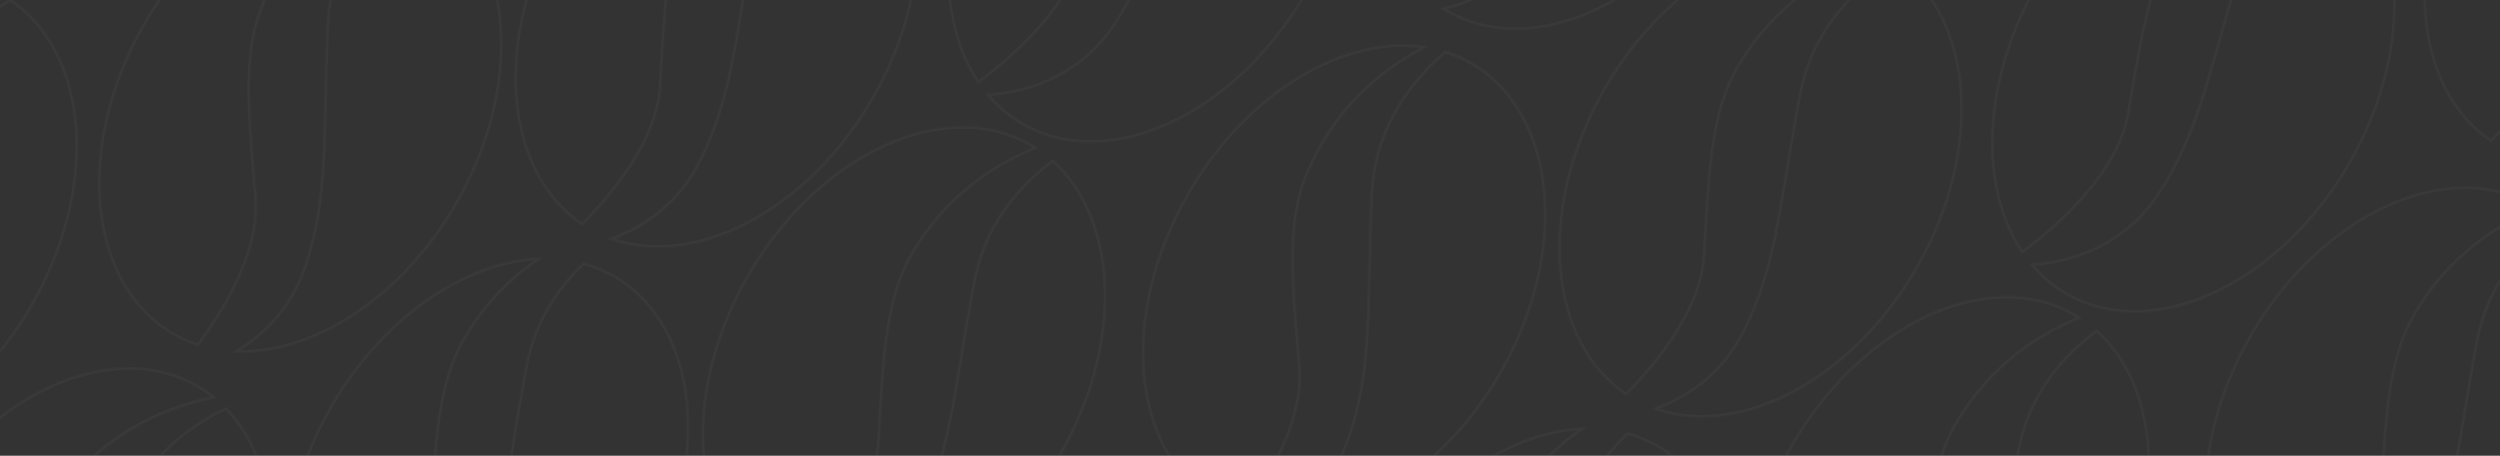 <svg width="1920" height="350" viewBox="0 0 1920 350" fill="none" xmlns="http://www.w3.org/2000/svg">
<rect x="0" y="0" width="1920" height="350" fill="#333333" stroke="none"/>
<g opacity="0.15">
<g opacity="0.2">
<mask id="path-1-inside-1" fill="white">
<path fill-rule="evenodd" clip-rule="evenodd" d="M644.618 -165.419C612.718 -155.583 565.189 -132.461 533.698 -78.719C514.08 -45.24 511.687 -1.912 508.252 60.305C508.151 62.131 508.049 63.972 507.946 65.831C505.578 108.53 469.888 150.688 447.207 173.363C385.268 132.507 377.131 28.426 429.895 -62.964C483.031 -154.999 578.197 -199.98 644.618 -165.419ZM653.715 -160.06C628.081 -144.405 590.291 -112.839 579.978 -58.933C575.727 -36.718 572.502 -17.127 569.579 0.63C561.478 49.832 555.696 84.956 536.846 122.831C519.068 158.552 490.161 175.407 466.698 183.359C532.322 208.399 620.494 163.437 670.879 76.168C723.6 -15.148 715.518 -119.135 653.715 -160.06Z"/>
</mask>
<path d="M533.698 -78.719L531.972 -79.73L533.698 -78.719ZM644.618 -165.419L645.208 -163.508L649.865 -164.944L645.541 -167.193L644.618 -165.419ZM508.252 60.305L510.249 60.416L510.249 60.416L508.252 60.305ZM507.946 65.831L509.943 65.941L507.946 65.831ZM447.207 173.363L446.105 175.033L447.467 175.931L448.621 174.778L447.207 173.363ZM653.715 -160.06L654.82 -161.728L653.759 -162.43L652.673 -161.767L653.715 -160.06ZM579.978 -58.933L578.013 -59.309L579.978 -58.933ZM569.579 0.63L571.552 0.955L569.579 0.63ZM536.846 122.831L535.056 121.94L536.846 122.831ZM466.698 183.359L466.056 181.464L460.796 183.247L465.985 185.227L466.698 183.359ZM535.423 -77.708C566.577 -130.874 613.596 -153.761 645.208 -163.508L644.029 -167.33C611.839 -157.405 563.801 -134.048 531.972 -79.73L535.423 -77.708ZM510.249 60.416C513.694 -1.982 516.104 -44.739 535.423 -77.708L531.972 -79.73C512.055 -45.741 509.68 -1.842 506.255 60.195L510.249 60.416ZM509.943 65.941C510.046 64.083 510.148 62.241 510.249 60.416L506.255 60.195C506.154 62.021 506.052 63.862 505.949 65.72L509.943 65.941ZM448.621 174.778C460.019 163.382 474.717 147.062 486.875 128.189C499.019 109.339 508.732 87.782 509.943 65.941L505.949 65.72C504.792 86.579 495.476 107.451 483.513 126.023C471.563 144.572 457.076 160.668 445.792 171.949L448.621 174.778ZM448.308 171.694C417.993 151.697 400.68 116.119 397.532 74.001C394.384 31.892 405.423 -16.578 431.627 -61.964L428.163 -63.964C401.602 -17.959 390.329 31.305 393.543 74.299C396.756 117.283 414.482 154.173 446.105 175.033L448.308 171.694ZM431.627 -61.964C458.015 -107.67 494.803 -141.622 533.134 -159.859C571.474 -178.1 611.189 -180.559 643.695 -163.645L645.541 -167.193C611.627 -184.84 570.549 -182.09 531.416 -163.471C492.275 -144.849 454.911 -110.293 428.163 -63.964L431.627 -61.964ZM652.673 -161.767C626.814 -145.974 588.478 -114.007 578.013 -59.309L581.942 -58.557C592.104 -111.671 629.349 -142.835 654.758 -158.353L652.673 -161.767ZM578.013 -59.309C573.757 -37.065 570.528 -17.451 567.605 0.305L571.552 0.955C574.476 -16.803 577.697 -36.37 581.942 -58.557L578.013 -59.309ZM567.605 0.305C559.498 49.549 553.75 84.376 535.056 121.94L538.637 123.722C557.641 85.536 563.459 50.115 571.552 0.955L567.605 0.305ZM535.056 121.94C517.579 157.056 489.178 173.628 466.056 181.464L467.34 185.253C491.144 177.185 520.558 160.048 538.637 123.722L535.056 121.94ZM669.147 75.168C644.126 118.505 609.754 151.279 573.58 170.105C537.393 188.938 499.55 193.753 467.411 181.49L465.985 185.227C499.47 198.004 538.525 192.858 575.426 173.653C612.34 154.442 647.247 121.1 672.611 77.168L669.147 75.168ZM652.611 -158.393C682.86 -138.363 700.126 -102.789 703.249 -60.695C706.372 -18.61 695.329 29.82 669.147 75.168L672.611 77.168C699.15 31.201 710.427 -18.021 707.238 -60.991C704.05 -103.95 686.374 -140.833 654.82 -161.728L652.611 -158.393Z" fill="white" mask="url(#path-1-inside-1)"/>
</g>
<g opacity="0.2">
<mask id="path-3-inside-2" fill="white">
<path fill-rule="evenodd" clip-rule="evenodd" d="M2110.69 -229.454C2078.79 -219.618 2031.27 -196.496 1999.77 -142.754C1980.16 -109.276 1977.76 -65.947 1974.33 -3.73C1974.23 -1.904 1974.13 -0.063 1974.02 1.795C1971.65 44.495 1935.96 86.653 1913.28 109.328C1851.34 68.472 1843.21 -35.609 1895.97 -126.999C1949.11 -219.034 2044.27 -264.015 2110.69 -229.454ZM2119.79 -224.095C2094.16 -208.44 2056.37 -176.874 2046.05 -122.968C2041.8 -100.753 2038.58 -81.162 2035.65 -63.405C2027.55 -14.203 2021.77 20.921 2002.92 58.796C1985.14 94.517 1956.24 111.371 1932.77 119.323C1998.4 144.364 2086.57 99.402 2136.95 12.133C2189.68 -79.183 2181.59 -183.171 2119.79 -224.095Z"/>
</mask>
<path d="M1999.77 -142.754L1998.05 -143.765L1999.77 -142.754ZM2110.69 -229.454L2111.28 -227.543L2115.94 -228.979L2111.62 -231.228L2110.69 -229.454ZM1974.33 -3.73L1976.32 -3.619L1976.32 -3.619L1974.33 -3.73ZM1974.02 1.795L1976.02 1.906L1974.02 1.795ZM1913.28 109.328L1912.18 110.998L1913.54 111.896L1914.7 110.743L1913.28 109.328ZM2119.79 -224.095L2120.9 -225.763L2119.83 -226.465L2118.75 -225.802L2119.79 -224.095ZM2046.05 -122.968L2048.02 -122.592L2046.05 -122.968ZM2035.65 -63.405L2037.63 -63.081L2035.65 -63.405ZM2002.92 58.796L2001.13 57.905L2002.92 58.796ZM1932.77 119.323L1932.13 117.429L1926.87 119.212L1932.06 121.192L1932.77 119.323ZM2001.5 -141.743C2032.65 -194.909 2079.67 -217.796 2111.28 -227.543L2110.1 -231.365C2077.91 -221.44 2029.88 -198.083 1998.05 -143.765L2001.5 -141.743ZM1976.32 -3.619C1979.77 -66.017 1982.18 -108.775 2001.5 -141.743L1998.05 -143.765C1978.13 -109.777 1975.76 -65.877 1972.33 -3.84L1976.32 -3.619ZM1976.02 1.906C1976.12 0.048 1976.22 -1.794 1976.32 -3.619L1972.33 -3.84C1972.23 -2.015 1972.13 -0.173 1972.03 1.685L1976.02 1.906ZM1914.7 110.743C1926.09 99.347 1940.79 83.027 1952.95 64.154C1965.09 45.303 1974.81 23.746 1976.02 1.906L1972.03 1.685C1970.87 22.544 1961.55 43.416 1949.59 61.988C1937.64 80.537 1923.15 96.633 1911.87 107.914L1914.7 110.743ZM1914.38 107.659C1884.07 87.662 1866.76 52.084 1863.61 9.966C1860.46 -32.143 1871.5 -80.614 1897.7 -125.999L1894.24 -127.999C1867.68 -81.995 1856.4 -32.73 1859.62 10.264C1862.83 53.248 1880.56 90.138 1912.18 110.998L1914.38 107.659ZM1897.7 -125.999C1924.09 -171.705 1960.88 -205.657 1999.21 -223.894C2037.55 -242.135 2077.26 -244.594 2109.77 -227.68L2111.62 -231.228C2077.7 -248.875 2036.62 -246.125 1997.49 -227.506C1958.35 -208.884 1920.99 -174.328 1894.24 -127.999L1897.7 -125.999ZM2118.75 -225.802C2092.89 -210.009 2054.55 -178.042 2044.09 -123.344L2048.02 -122.592C2058.18 -175.706 2095.42 -206.871 2120.83 -222.389L2118.75 -225.802ZM2044.09 -123.344C2039.83 -101.1 2036.6 -81.486 2033.68 -63.73L2037.63 -63.081C2040.55 -80.839 2043.77 -100.406 2048.02 -122.592L2044.09 -123.344ZM2033.68 -63.73C2025.57 -14.486 2019.83 20.341 2001.13 57.905L2004.71 59.687C2023.72 21.501 2029.53 -13.92 2037.63 -63.081L2033.68 -63.73ZM2001.13 57.905C1983.65 93.021 1955.25 109.593 1932.13 117.429L1933.42 121.218C1957.22 113.15 1986.63 96.013 2004.71 59.687L2001.13 57.905ZM2135.22 11.133C2110.2 54.47 2075.83 87.243 2039.66 106.07C2003.47 124.903 1965.63 129.718 1933.49 117.455L1932.06 121.192C1965.55 133.969 2004.6 128.823 2041.5 109.618C2078.42 90.407 2113.32 57.065 2138.69 13.133L2135.22 11.133ZM2118.69 -222.428C2148.94 -202.398 2166.2 -166.825 2169.32 -124.73C2172.45 -82.645 2161.4 -34.216 2135.22 11.133L2138.69 13.133C2165.23 -32.834 2176.5 -82.057 2173.31 -125.026C2170.13 -167.985 2152.45 -204.868 2120.9 -225.763L2118.69 -222.428Z" fill="white" mask="url(#path-3-inside-2)"/>
</g>
<g opacity="0.2">
<mask id="path-5-inside-3" fill="white">
<path fill-rule="evenodd" clip-rule="evenodd" d="M-1.272 -6.518C-33.172 3.318 -80.701 26.44 -112.193 80.182C-131.81 113.66 -134.203 156.989 -137.638 219.206C-137.739 221.032 -137.841 222.873 -137.944 224.731C-140.312 267.431 -176.002 309.589 -198.684 332.264C-260.622 291.408 -268.759 187.327 -215.996 95.937C-162.859 3.902 -67.693 -41.079 -1.272 -6.518ZM7.825 -1.159C-17.809 14.496 -55.599 46.062 -65.913 99.968C-70.163 122.183 -73.388 141.774 -76.312 159.531C-84.412 208.733 -90.195 243.857 -109.044 281.732C-126.822 317.453 -155.729 334.307 -179.192 342.259C-113.568 367.3 -25.396 322.338 24.989 235.069C77.71 143.753 69.628 39.765 7.825 -1.159Z"/>
</mask>
<path d="M-112.193 80.182L-113.918 79.171L-112.193 80.182ZM-1.272 -6.518L-0.683 -4.607L3.974 -6.043L-0.349 -8.292L-1.272 -6.518ZM-137.638 219.206L-135.642 219.317L-135.642 219.317L-137.638 219.206ZM-137.944 224.731L-135.947 224.842L-137.944 224.731ZM-198.684 332.264L-199.785 333.934L-198.423 334.832L-197.27 333.679L-198.684 332.264ZM7.825 -1.159L8.93 -2.827L7.869 -3.529L6.783 -2.866L7.825 -1.159ZM-65.913 99.968L-67.877 99.592L-65.913 99.968ZM-76.312 159.531L-78.285 159.206L-76.312 159.531ZM-109.044 281.732L-110.835 280.841L-109.044 281.732ZM-179.192 342.259L-179.834 340.365L-185.094 342.148L-179.905 344.128L-179.192 342.259ZM-110.467 81.193C-79.313 28.027 -32.294 5.14 -0.683 -4.607L-1.861 -8.429C-34.051 1.496 -82.089 24.852 -113.918 79.171L-110.467 81.193ZM-135.642 219.317C-132.196 156.919 -129.786 114.161 -110.467 81.193L-113.918 79.171C-133.835 113.159 -136.21 157.059 -139.635 219.096L-135.642 219.317ZM-135.947 224.842C-135.844 222.984 -135.742 221.142 -135.642 219.317L-139.635 219.096C-139.736 220.921 -139.838 222.763 -139.941 224.621L-135.947 224.842ZM-197.27 333.679C-185.871 322.283 -171.173 305.963 -159.015 287.09C-146.872 268.239 -137.158 246.682 -135.947 224.842L-139.941 224.621C-141.098 245.48 -150.414 266.352 -162.378 284.924C-174.327 303.473 -188.814 319.569 -200.098 330.85L-197.27 333.679ZM-197.582 330.595C-227.897 310.598 -245.21 275.02 -248.358 232.902C-251.507 190.793 -240.467 142.322 -214.263 96.937L-217.728 94.937C-244.288 140.942 -255.562 190.206 -252.347 233.2C-249.134 276.184 -231.408 313.074 -199.785 333.934L-197.582 330.595ZM-214.263 96.937C-187.875 51.231 -151.087 17.279 -112.756 -0.958C-74.417 -19.199 -34.702 -21.658 -2.195 -4.744L-0.349 -8.292C-34.263 -25.939 -75.341 -23.189 -114.474 -4.57C-153.616 14.052 -190.979 48.608 -217.728 94.937L-214.263 96.937ZM6.783 -2.866C-19.076 12.927 -57.412 44.894 -67.877 99.592L-63.948 100.344C-53.786 47.23 -16.541 16.066 8.868 0.547L6.783 -2.866ZM-67.877 99.592C-72.133 121.836 -75.362 141.45 -78.285 159.206L-74.338 159.856C-71.415 142.098 -68.193 122.531 -63.948 100.344L-67.877 99.592ZM-78.285 159.206C-86.392 208.45 -92.14 243.277 -110.835 280.841L-107.254 282.623C-88.249 244.437 -82.432 209.016 -74.338 159.856L-78.285 159.206ZM-110.835 280.841C-128.311 315.957 -156.712 332.529 -179.834 340.365L-178.55 344.154C-154.746 336.086 -125.332 318.949 -107.254 282.623L-110.835 280.841ZM23.256 234.069C-1.764 277.406 -36.136 310.179 -72.31 329.006C-108.497 347.839 -146.341 352.654 -178.479 340.391L-179.905 344.128C-146.42 356.905 -107.365 351.759 -70.464 332.554C-33.55 313.343 1.357 280.001 26.721 236.069L23.256 234.069ZM6.721 0.508C36.97 20.538 54.235 56.111 57.359 98.206C60.482 140.291 49.439 188.72 23.256 234.069L26.721 236.069C53.26 190.102 64.537 140.879 61.348 97.91C58.16 54.951 40.483 18.068 8.93 -2.827L6.721 0.508Z" fill="white" mask="url(#path-5-inside-3)"/>
</g>
<g opacity="0.2">
<mask id="path-7-inside-4" fill="white">
<path fill-rule="evenodd" clip-rule="evenodd" d="M417.026 197.704C395.794 211.586 374.288 231.603 357.397 260.429C337.779 293.907 335.387 337.236 331.951 399.453C331.85 401.278 331.749 403.12 331.646 404.978C328.157 467.881 252.354 529.607 252.354 529.607C252.354 529.607 326.663 530.059 360.546 461.979C379.395 424.104 385.178 388.979 393.278 339.777C396.201 322.02 399.427 302.43 403.677 280.215C410.412 245.011 428.866 219.335 448 201.396C456.4 203.663 464.499 206.987 472.18 211.422C538.726 249.842 548.754 357.056 494.578 450.891C440.403 544.725 342.539 589.648 275.993 551.227C209.447 512.807 199.419 405.593 253.594 311.758C294.099 241.602 359.026 198.787 417.026 197.704Z"/>
</mask>
<path d="M357.397 260.429L359.123 261.44L357.397 260.429ZM417.026 197.704L418.12 199.378L423.938 195.575L416.989 195.704L417.026 197.704ZM331.951 399.453L329.954 399.343L331.951 399.453ZM331.646 404.978L333.643 405.089L331.646 404.978ZM252.354 529.607L251.091 528.057L246.773 531.574L252.342 531.607L252.354 529.607ZM360.546 461.979L358.755 461.087L360.546 461.979ZM393.278 339.777L395.251 340.102L393.278 339.777ZM403.677 280.215L401.713 279.839L403.677 280.215ZM448 201.396L448.521 199.465L447.445 199.174L446.632 199.937L448 201.396ZM359.123 261.44C375.838 232.914 397.112 213.114 418.12 199.378L415.932 196.03C394.475 210.059 372.739 230.291 355.671 259.418L359.123 261.44ZM333.948 399.563C337.394 337.166 339.804 294.408 359.123 261.44L355.671 259.418C335.755 293.406 333.38 337.306 329.954 399.343L333.948 399.563ZM333.643 405.089C333.746 403.23 333.847 401.389 333.948 399.563L329.954 399.343C329.853 401.168 329.752 403.01 329.649 404.867L333.643 405.089ZM252.354 529.607C253.617 531.158 253.618 531.158 253.619 531.157C253.62 531.156 253.621 531.155 253.622 531.154C253.625 531.152 253.629 531.149 253.634 531.145C253.644 531.136 253.659 531.124 253.678 531.109C253.716 531.077 253.773 531.031 253.847 530.97C253.994 530.848 254.211 530.667 254.493 530.43C255.058 529.955 255.883 529.254 256.932 528.341C259.029 526.514 262.024 523.839 265.627 520.433C272.83 513.624 282.472 503.884 292.229 492.161C311.674 468.796 331.861 437.215 333.643 405.089L329.649 404.867C327.942 435.645 308.483 466.378 289.154 489.602C279.524 501.173 269.998 510.796 262.879 517.527C259.321 520.891 256.366 523.529 254.305 525.324C253.274 526.221 252.467 526.908 251.92 527.368C251.646 527.598 251.437 527.772 251.297 527.887C251.227 527.945 251.175 527.988 251.141 528.016C251.123 528.031 251.111 528.041 251.102 528.048C251.098 528.051 251.095 528.053 251.094 528.055C251.093 528.056 251.092 528.056 251.092 528.056C251.091 528.057 251.091 528.057 252.354 529.607ZM358.755 461.087C342.099 494.554 315.525 511.175 293.053 519.446C281.811 523.584 271.61 525.626 264.224 526.633C260.533 527.136 257.55 527.379 255.499 527.497C254.473 527.556 253.68 527.584 253.149 527.597C252.883 527.603 252.683 527.606 252.551 527.607C252.485 527.607 252.437 527.607 252.406 527.608C252.391 527.608 252.379 527.608 252.373 527.608C252.37 527.608 252.367 527.608 252.366 527.608C252.366 527.608 252.366 527.608 252.366 527.607C252.366 527.608 252.367 527.608 252.354 529.607C252.342 531.607 252.343 531.607 252.345 531.607C252.346 531.607 252.347 531.607 252.349 531.607C252.353 531.607 252.357 531.607 252.363 531.608C252.374 531.608 252.39 531.608 252.411 531.608C252.451 531.607 252.51 531.607 252.586 531.607C252.737 531.605 252.959 531.602 253.245 531.595C253.819 531.582 254.656 531.552 255.728 531.491C257.873 531.367 260.96 531.114 264.765 530.596C272.371 529.56 282.864 527.459 294.435 523.2C317.588 514.678 345.109 497.484 362.336 462.87L358.755 461.087ZM391.305 339.452C383.197 388.697 377.45 423.524 358.755 461.087L362.336 462.87C381.34 424.684 387.158 389.262 395.251 340.102L391.305 339.452ZM401.713 279.839C397.457 302.083 394.228 321.697 391.305 339.452L395.251 340.102C398.175 322.344 401.397 302.777 405.641 280.59L401.713 279.839ZM446.632 199.937C427.271 218.088 408.546 244.122 401.713 279.839L405.641 280.59C412.279 245.899 430.461 220.581 449.368 202.855L446.632 199.937ZM447.479 203.327C455.715 205.549 463.652 208.808 471.18 213.154L473.18 209.69C465.345 205.166 457.085 201.776 448.521 199.465L447.479 203.327ZM471.18 213.154C503.743 231.954 522.647 267.68 526.658 310.562C530.669 353.438 519.751 403.29 492.846 449.891L496.31 451.891C523.581 404.657 534.737 353.984 530.641 310.189C526.545 266.401 507.163 229.31 473.18 209.69L471.18 213.154ZM492.846 449.891C465.941 496.491 428.227 530.872 389.09 548.837C349.948 566.805 309.556 568.296 276.993 549.495L274.993 552.96C308.976 572.58 350.789 570.82 390.759 552.472C430.734 534.123 469.04 499.125 496.31 451.891L492.846 449.891ZM276.993 549.495C244.43 530.695 225.525 494.969 221.514 452.087C217.504 409.211 228.421 359.359 255.326 312.758L251.862 310.758C224.592 357.992 213.435 408.665 217.532 452.46C221.627 496.248 241.01 533.339 274.993 552.96L276.993 549.495ZM255.326 312.758C295.593 243.015 359.962 200.77 417.063 199.704L416.989 195.704C358.089 196.804 292.606 240.189 251.862 310.758L255.326 312.758Z" fill="white" mask="url(#path-7-inside-4)"/>
</g>
<g opacity="0.2">
<mask id="path-9-inside-5" fill="white">
<path fill-rule="evenodd" clip-rule="evenodd" d="M797.356 113.711C766.789 125.738 728.188 149.302 701.288 195.208C681.671 228.686 679.278 272.015 675.843 334.232C675.742 336.057 675.64 337.899 675.537 339.757C672.842 388.358 626.978 436.256 606.261 455.525C602.826 454.028 599.458 452.332 596.167 450.432C529.621 412.011 519.593 304.797 573.769 210.963C627.944 117.128 725.808 72.205 792.354 110.626C794.059 111.61 795.726 112.639 797.356 113.711ZM808.632 122.336C784.597 139.865 756.28 169.459 747.568 214.994C743.318 237.209 740.093 256.799 737.169 274.556C729.069 323.758 723.286 358.883 704.437 396.758C683.356 439.115 646.627 454.944 621.882 460.859C686.023 477.118 767.211 432.44 814.753 350.095C864.152 264.533 860.169 167.847 808.632 122.336Z"/>
</mask>
<path d="M701.288 195.208L699.563 194.197L701.288 195.208ZM797.356 113.711L798.088 115.573L801.676 114.161L798.455 112.041L797.356 113.711ZM675.843 334.232L673.846 334.122L675.843 334.232ZM675.537 339.757L677.534 339.868L675.537 339.757ZM606.261 455.525L605.463 457.358L606.664 457.882L607.624 456.989L606.261 455.525ZM808.632 122.336L809.956 120.836L808.752 119.773L807.454 120.72L808.632 122.336ZM747.568 214.994L749.533 215.369L747.568 214.994ZM737.169 274.556L739.143 274.881L737.169 274.556ZM704.437 396.758L702.646 395.866L704.437 396.758ZM621.882 460.859L621.417 458.914L621.39 462.798L621.882 460.859ZM703.014 196.219C729.627 150.803 767.811 127.485 798.088 115.573L796.623 111.85C765.766 123.991 726.75 147.801 699.563 194.197L703.014 196.219ZM677.839 334.342C681.285 271.945 683.695 229.187 703.014 196.219L699.563 194.197C679.646 228.185 677.271 272.085 673.846 334.122L677.839 334.342ZM677.534 339.868C677.637 338.01 677.739 336.168 677.839 334.342L673.846 334.122C673.745 335.947 673.643 337.789 673.54 339.646L677.534 339.868ZM607.624 456.989C618.037 447.304 634.791 430.406 649.293 409.791C663.771 389.211 676.156 364.716 677.534 339.868L673.54 339.646C672.223 363.399 660.328 387.153 646.022 407.489C631.739 427.791 615.203 444.476 604.899 454.06L607.624 456.989ZM607.06 453.691C603.694 452.224 600.393 450.562 597.167 448.7L595.167 452.164C598.524 454.102 601.959 455.832 605.463 457.358L607.06 453.691ZM597.167 448.7C564.604 429.899 545.7 394.173 541.689 351.291C537.678 308.415 548.596 258.563 575.501 211.963L572.037 209.963C544.766 257.197 533.61 307.869 537.706 351.664C541.802 395.452 561.184 432.543 595.167 452.164L597.167 448.7ZM575.501 211.963C602.406 165.362 640.12 130.981 679.257 113.016C718.4 95.049 758.792 93.558 791.354 112.358L793.354 108.894C759.371 89.273 717.558 91.034 677.588 109.381C637.613 127.73 599.307 162.728 572.037 209.963L575.501 211.963ZM791.354 112.358C793.025 113.322 794.659 114.331 796.256 115.382L798.455 112.041C796.793 110.947 795.092 109.897 793.354 108.894L791.354 112.358ZM807.454 120.72C783.176 138.426 754.444 168.414 745.604 214.618L749.533 215.369C758.117 170.505 786.019 141.304 809.811 123.951L807.454 120.72ZM745.604 214.618C741.348 236.862 738.119 256.476 735.196 274.231L739.143 274.881C742.066 257.123 745.288 237.556 749.533 215.369L745.604 214.618ZM735.196 274.231C727.089 323.476 721.341 358.303 702.646 395.866L706.227 397.649C725.232 359.463 731.049 324.041 739.143 274.881L735.196 274.231ZM702.646 395.866C681.927 437.498 645.84 453.076 621.417 458.914L622.347 462.804C647.415 456.812 684.786 440.732 706.227 397.649L702.646 395.866ZM813.021 349.095C765.717 431.028 685.299 474.871 622.373 458.92L621.39 462.798C686.747 479.365 768.704 433.853 816.485 351.095L813.021 349.095ZM807.308 123.835C832.557 146.131 846.294 181.094 847.545 221.258C848.795 261.409 837.552 306.606 813.021 349.095L816.485 351.095C841.353 308.022 852.818 262.095 851.543 221.134C850.268 180.187 836.245 144.052 809.956 120.836L807.308 123.835Z" fill="white" mask="url(#path-9-inside-5)"/>
</g>
<g opacity="0.2">
<mask id="path-11-inside-6" fill="white">
<path fill-rule="evenodd" clip-rule="evenodd" d="M1951.26 160.042C1920.69 172.069 1882.09 195.633 1855.19 241.539C1835.57 275.017 1833.18 318.346 1829.74 380.563C1829.64 382.388 1829.54 384.23 1829.44 386.088C1826.74 434.689 1780.88 482.587 1760.16 501.856C1756.73 500.359 1753.36 498.663 1750.07 496.763C1683.52 458.342 1673.5 351.128 1727.67 257.294C1781.85 163.459 1879.71 118.536 1946.26 156.957C1947.96 157.941 1949.63 158.97 1951.26 160.042ZM1962.53 168.666C1938.5 186.196 1910.18 215.79 1901.47 261.325C1897.22 283.54 1894 303.13 1891.07 320.887C1882.97 370.089 1877.19 405.214 1858.34 443.088C1837.26 485.446 1800.53 501.275 1775.78 507.19C1839.93 523.449 1921.11 478.772 1968.66 396.426C2018.05 310.864 2014.07 214.178 1962.53 168.666Z"/>
</mask>
<path d="M1855.19 241.539L1853.47 240.528L1855.19 241.539ZM1951.26 160.042L1951.99 161.904L1955.58 160.492L1952.36 158.372L1951.26 160.042ZM1829.74 380.563L1827.75 380.453L1829.74 380.563ZM1829.44 386.088L1831.44 386.199L1829.44 386.088ZM1760.16 501.856L1759.36 503.689L1760.57 504.213L1761.53 503.32L1760.16 501.856ZM1962.53 168.666L1963.86 167.167L1962.65 166.104L1961.36 167.051L1962.53 168.666ZM1901.47 261.325L1903.44 261.7L1901.47 261.325ZM1891.07 320.887L1893.05 321.212L1891.07 320.887ZM1858.34 443.088L1856.55 442.197L1858.34 443.088ZM1775.78 507.19L1775.32 505.245L1775.29 509.129L1775.78 507.19ZM1856.92 242.55C1883.53 197.134 1921.71 173.815 1951.99 161.904L1950.53 158.181C1919.67 170.322 1880.65 194.132 1853.47 240.528L1856.92 242.55ZM1831.74 380.673C1835.19 318.276 1837.6 275.518 1856.92 242.55L1853.47 240.528C1833.55 274.516 1831.17 318.415 1827.75 380.453L1831.74 380.673ZM1831.44 386.199C1831.54 384.34 1831.64 382.499 1831.74 380.673L1827.75 380.453C1827.65 382.278 1827.55 384.12 1827.44 385.977L1831.44 386.199ZM1761.53 503.32C1771.94 493.635 1788.69 476.737 1803.2 456.122C1817.67 435.542 1830.06 411.047 1831.44 386.199L1827.44 385.977C1826.13 409.73 1814.23 433.484 1799.92 453.82C1785.64 474.122 1769.11 490.807 1758.8 500.391L1761.53 503.32ZM1760.96 500.022C1757.6 498.555 1754.3 496.893 1751.07 495.031L1749.07 498.495C1752.43 500.433 1755.86 502.163 1759.36 503.689L1760.96 500.022ZM1751.07 495.031C1718.51 476.23 1699.6 440.505 1695.59 397.622C1691.58 354.746 1702.5 304.894 1729.4 258.294L1725.94 256.294C1698.67 303.528 1687.51 354.201 1691.61 397.995C1695.7 441.783 1715.09 478.875 1749.07 498.495L1751.07 495.031ZM1729.4 258.294C1756.31 211.693 1794.02 177.312 1833.16 159.347C1872.3 141.38 1912.69 139.889 1945.26 158.689L1947.26 155.225C1913.27 135.605 1871.46 137.365 1831.49 155.712C1791.52 174.061 1753.21 209.06 1725.94 256.294L1729.4 258.294ZM1945.26 158.689C1946.93 159.653 1948.56 160.662 1950.16 161.713L1952.36 158.372C1950.7 157.278 1948.99 156.228 1947.26 155.225L1945.26 158.689ZM1961.36 167.051C1937.08 184.757 1908.35 214.745 1899.51 260.949L1903.44 261.7C1912.02 216.835 1939.92 187.635 1963.71 170.282L1961.36 167.051ZM1899.51 260.949C1895.25 283.193 1892.02 302.807 1889.1 320.563L1893.05 321.212C1895.97 303.454 1899.19 283.887 1903.44 261.7L1899.51 260.949ZM1889.1 320.563C1880.99 369.807 1875.24 404.634 1856.55 442.197L1860.13 443.98C1879.13 405.794 1884.95 370.372 1893.05 321.212L1889.1 320.563ZM1856.55 442.197C1835.83 483.829 1799.74 499.407 1775.32 505.245L1776.25 509.135C1801.32 503.143 1838.69 487.063 1860.13 443.98L1856.55 442.197ZM1966.92 395.426C1919.62 477.359 1839.2 521.202 1776.28 505.251L1775.29 509.129C1840.65 525.696 1922.61 480.184 1970.39 397.426L1966.92 395.426ZM1961.21 170.166C1986.46 192.462 2000.2 227.425 2001.45 267.589C2002.7 307.74 1991.45 352.937 1966.92 395.426L1970.39 397.426C1995.26 354.353 2006.72 308.426 2005.45 267.465C2004.17 226.518 1990.15 190.383 1963.86 167.167L1961.21 170.166Z" fill="white" mask="url(#path-11-inside-6)"/>
</g>
<g opacity="0.2">
<mask id="path-13-inside-7" fill="white">
<path fill-rule="evenodd" clip-rule="evenodd" d="M967.831 -250.271C938.311 -240.338 903.469 -221.094 875.58 -183.886C852.308 -152.836 845.038 -110.055 834.599 -48.624C834.293 -46.821 833.984 -45.003 833.672 -43.168C825.429 5.266 773.569 48.023 751.135 64.502C716.748 14.303 719.181 -68.889 762.316 -143.601C813.043 -231.462 902.073 -276.44 967.831 -250.271ZM985.399 -241.181C960.619 -226.012 932.238 -200.406 919.33 -159C912.598 -137.407 907.182 -118.306 902.272 -100.993C888.668 -53.02 878.956 -18.773 855.95 16.731C826.539 62.12 780.725 70.757 756.717 71.96C764.526 81.519 773.87 89.607 784.715 95.868C851.26 134.289 949.125 89.366 1003.3 -4.468C1056.23 -96.147 1047.87 -200.597 985.399 -241.181Z"/>
</mask>
<path d="M875.58 -183.886L873.98 -185.085L875.58 -183.886ZM967.831 -250.271L968.469 -248.375L973.635 -250.113L968.571 -252.129L967.831 -250.271ZM834.599 -48.624L832.627 -48.959L832.627 -48.959L834.599 -48.624ZM833.672 -43.168L831.7 -43.504L833.672 -43.168ZM751.135 64.502L749.485 65.632L750.654 67.337L752.319 66.114L751.135 64.502ZM985.399 -241.181L986.489 -242.858L985.431 -243.545L984.355 -242.887L985.399 -241.181ZM919.33 -159L921.239 -158.405L919.33 -159ZM902.272 -100.993L900.348 -101.539L902.272 -100.993ZM855.95 16.731L854.272 15.643L855.95 16.731ZM756.717 71.96L756.617 69.962L752.664 70.16L755.168 73.225L756.717 71.96ZM877.181 -182.686C904.774 -219.5 939.24 -238.54 968.469 -248.375L967.193 -252.166C937.382 -242.135 902.164 -222.688 873.98 -185.085L877.181 -182.686ZM836.571 -48.289C847.04 -109.898 854.263 -152.11 877.181 -182.686L873.98 -185.085C850.353 -153.563 843.036 -110.212 832.627 -48.959L836.571 -48.289ZM835.643 -42.833C835.955 -44.668 836.264 -46.486 836.571 -48.289L832.627 -48.959C832.321 -47.156 832.012 -45.338 831.7 -43.504L835.643 -42.833ZM752.319 66.114C763.596 57.831 782.29 42.929 799.217 23.983C816.115 5.069 831.429 -18.07 835.643 -42.833L831.7 -43.504C827.671 -19.832 812.935 2.625 796.234 21.318C779.562 39.978 761.109 54.694 749.951 62.89L752.319 66.114ZM752.785 63.371C718.974 14.014 721.155 -68.308 764.048 -142.601L760.584 -144.601C717.208 -69.471 714.521 14.592 749.485 65.632L752.785 63.371ZM764.048 -142.601C789.239 -186.232 823.908 -219.155 860.352 -237.919C896.808 -256.689 934.891 -261.227 967.092 -248.412L968.571 -252.129C935.013 -265.483 895.701 -260.618 858.521 -241.475C821.329 -222.327 786.12 -188.83 760.584 -144.601L764.048 -142.601ZM984.355 -242.887C959.312 -227.557 930.518 -201.608 917.421 -159.596L921.239 -158.405C933.958 -199.203 961.926 -224.467 986.443 -239.475L984.355 -242.887ZM917.421 -159.596C910.68 -137.975 905.257 -118.851 900.348 -101.539L904.196 -100.447C909.106 -117.762 914.516 -136.84 921.239 -158.405L917.421 -159.596ZM900.348 -101.539C886.732 -53.525 877.089 -19.569 854.272 15.643L857.629 17.818C880.823 -17.977 890.603 -52.515 904.196 -100.447L900.348 -101.539ZM854.272 15.643C825.368 60.251 780.34 68.773 756.617 69.962L756.817 73.957C781.11 72.74 827.711 63.99 857.629 17.818L854.272 15.643ZM785.715 94.136C775.088 88.001 765.928 80.074 758.265 70.694L755.168 73.225C763.124 82.964 772.651 91.213 783.715 97.6L785.715 94.136ZM1001.57 -5.468C974.663 41.132 936.949 75.513 897.812 93.478C858.669 111.446 818.277 112.937 785.715 94.136L783.715 97.6C817.698 117.221 859.511 115.461 899.481 97.113C939.456 78.764 977.762 43.766 1005.03 -3.468L1001.57 -5.468ZM984.31 -239.504C1014.89 -219.641 1032.38 -184.042 1035.63 -141.832C1038.88 -99.631 1027.85 -50.997 1001.57 -5.468L1005.03 -3.468C1031.68 -49.618 1042.94 -99.049 1039.62 -142.139C1036.31 -185.219 1018.39 -222.137 986.489 -242.858L984.31 -239.504Z" fill="white" mask="url(#path-13-inside-7)"/>
</g>
<g opacity="0.2">
<mask id="path-15-inside-8" fill="white">
<path fill-rule="evenodd" clip-rule="evenodd" d="M295.29 -94.737C265.392 -79.728 224.773 -50.302 202.344 4.417C187.628 40.321 191.35 83.555 196.695 145.638C196.852 147.459 197.01 149.297 197.17 151.151C200.815 193.615 171.618 240.199 152.347 265.893C145.492 263.715 138.857 260.808 132.507 257.142C65.961 218.721 55.933 111.507 110.108 17.672C155.77 -61.416 232.467 -105.757 295.29 -94.737ZM308.123 -91.645C285.058 -72.196 253.519 -36.061 250.946 17.5C249.861 40.093 249.422 59.942 249.024 77.933C247.921 127.786 247.134 163.374 233.796 203.523C222.158 238.555 198.817 258.938 177.879 270.639C238.228 274.538 308.293 230.934 351.092 156.805C405.268 62.97 395.24 -44.244 328.694 -82.664C322.119 -86.46 315.238 -89.443 308.123 -91.645Z"/>
</mask>
<path d="M202.344 4.417L204.195 5.176L202.344 4.417ZM295.29 -94.737L296.187 -92.949L301.591 -95.662L295.636 -96.707L295.29 -94.737ZM196.695 145.638L198.688 145.466L198.688 145.466L196.695 145.638ZM197.17 151.151L199.162 150.98L197.17 151.151ZM152.347 265.893L151.741 267.799L153.095 268.229L153.947 267.093L152.347 265.893ZM308.123 -91.645L308.715 -93.556L307.67 -93.879L306.834 -93.174L308.123 -91.645ZM250.946 17.5L248.949 17.404L250.946 17.5ZM249.024 77.933L247.024 77.889L249.024 77.933ZM233.796 203.523L235.694 204.153L233.796 203.523ZM177.879 270.639L176.903 268.893L170.989 272.198L177.75 272.635L177.879 270.639ZM204.195 5.176C226.383 -48.958 266.565 -78.078 296.187 -92.949L294.393 -96.524C264.22 -81.377 223.162 -51.647 200.494 3.658L204.195 5.176ZM198.688 145.466C193.327 83.204 189.703 40.532 204.195 5.176L200.494 3.658C185.553 40.109 189.373 83.907 194.703 145.809L198.688 145.466ZM199.162 150.98C199.003 149.126 198.845 147.288 198.688 145.466L194.703 145.809C194.86 147.631 195.018 149.468 195.177 151.322L199.162 150.98ZM153.947 267.093C163.631 254.181 175.837 235.986 185.17 215.645C194.492 195.328 201.027 172.7 199.162 150.98L195.177 151.322C196.958 172.066 190.718 193.962 181.534 213.977C172.362 233.967 160.334 251.911 150.747 264.693L153.947 267.093ZM152.952 263.987C146.233 261.852 139.73 259.002 133.507 255.409L131.507 258.874C137.983 262.613 144.751 265.578 151.741 267.799L152.952 263.987ZM133.507 255.409C100.944 236.609 82.039 200.883 78.028 158.001C74.018 115.125 84.935 65.273 111.84 18.672L108.376 16.672C81.106 63.907 69.949 114.579 74.046 158.374C78.141 202.162 97.524 239.253 131.507 258.874L133.507 255.409ZM111.84 18.672C157.261 -59.998 233.253 -103.589 294.945 -92.767L295.636 -96.707C231.681 -107.925 154.279 -62.833 108.376 16.672L111.84 18.672ZM306.834 -93.174C283.562 -73.55 251.559 -36.944 248.949 17.404L252.944 17.596C255.479 -35.178 286.554 -70.841 309.412 -90.116L306.834 -93.174ZM248.949 17.404C247.862 40.026 247.423 59.899 247.024 77.889L251.023 77.978C251.422 59.985 251.86 40.159 252.944 17.596L248.949 17.404ZM247.024 77.889C245.921 127.784 245.126 163.073 231.898 202.892L235.694 204.153C249.141 163.675 249.921 127.787 251.023 77.978L247.024 77.889ZM231.898 202.892C220.455 237.336 197.525 257.369 176.903 268.893L178.854 272.385C200.11 260.507 223.86 239.775 235.694 204.153L231.898 202.892ZM349.36 155.805C306.803 229.516 237.356 272.477 178.008 268.643L177.75 272.635C239.101 276.598 309.784 232.353 352.824 157.805L349.36 155.805ZM327.694 -80.932C360.257 -62.132 379.161 -26.406 383.172 16.476C387.183 59.352 376.265 109.204 349.36 155.805L352.824 157.805C380.095 110.571 391.251 59.898 387.155 16.104C383.059 -27.685 363.677 -64.776 329.694 -84.396L327.694 -80.932ZM307.532 -89.735C314.506 -87.576 321.25 -84.653 327.694 -80.932L329.694 -84.396C322.987 -88.268 315.969 -91.31 308.715 -93.556L307.532 -89.735Z" fill="white" mask="url(#path-15-inside-8)"/>
</g>
<g opacity="0.2">
<mask id="path-17-inside-9" fill="white">
<path fill-rule="evenodd" clip-rule="evenodd" d="M1446.33 -34.977C1414.43 -25.142 1366.9 -2.02 1335.41 51.723C1315.79 85.201 1313.4 128.529 1309.96 190.747C1309.86 192.572 1309.76 194.414 1309.66 196.272C1307.29 238.972 1271.6 281.129 1248.92 303.805C1186.98 262.948 1178.84 158.867 1231.61 67.478C1284.74 -24.558 1379.91 -69.539 1446.33 -34.977ZM1455.43 -29.619C1429.79 -13.963 1392 17.603 1381.69 71.508C1377.44 93.724 1374.21 113.314 1371.29 131.071C1363.19 180.273 1357.41 215.398 1338.56 253.272C1320.78 288.994 1291.87 305.848 1268.41 313.8C1334.03 338.84 1422.2 293.878 1472.59 206.61C1525.31 115.293 1517.23 11.306 1455.43 -29.619Z"/>
</mask>
<path d="M1335.41 51.723L1333.68 50.711L1335.41 51.723ZM1446.33 -34.977L1446.92 -33.066L1451.58 -34.502L1447.25 -36.752L1446.33 -34.977ZM1309.96 190.747L1311.96 190.857L1311.96 190.857L1309.96 190.747ZM1309.66 196.272L1311.65 196.383L1309.66 196.272ZM1248.92 303.805L1247.82 305.474L1249.18 306.372L1250.33 305.219L1248.92 303.805ZM1455.43 -29.619L1456.53 -31.287L1455.47 -31.989L1454.38 -31.326L1455.43 -29.619ZM1381.69 71.508L1383.65 71.884L1381.69 71.508ZM1371.29 131.071L1369.32 130.746L1371.29 131.071ZM1338.56 253.272L1336.77 252.381L1338.56 253.272ZM1268.41 313.8L1267.77 311.906L1262.51 313.688L1267.7 315.669L1268.41 313.8ZM1337.13 52.734C1368.29 -0.432 1415.31 -23.32 1446.92 -33.066L1445.74 -36.889C1413.55 -26.964 1365.51 -3.607 1333.68 50.711L1337.13 52.734ZM1311.96 190.857C1315.4 128.459 1317.81 85.702 1337.13 52.734L1333.68 50.711C1313.77 84.7 1311.39 128.599 1307.97 190.637L1311.96 190.857ZM1311.65 196.383C1311.76 194.524 1311.86 192.682 1311.96 190.857L1307.97 190.637C1307.86 192.462 1307.76 194.303 1307.66 196.161L1311.65 196.383ZM1250.33 305.219C1261.73 293.824 1276.43 277.504 1288.59 258.63C1300.73 239.78 1310.44 218.223 1311.65 196.383L1307.66 196.161C1306.5 217.021 1297.19 237.892 1285.22 256.464C1273.27 275.014 1258.79 291.11 1247.5 302.39L1250.33 305.219ZM1250.02 302.135C1219.7 282.139 1202.39 246.56 1199.24 204.442C1196.09 162.334 1207.13 113.863 1233.34 68.478L1229.87 66.478C1203.31 112.482 1192.04 161.746 1195.25 204.74C1198.47 247.724 1216.19 284.614 1247.82 305.474L1250.02 302.135ZM1233.34 68.478C1259.73 22.771 1296.51 -11.181 1334.84 -29.418C1373.18 -47.658 1412.9 -50.118 1445.41 -33.203L1447.25 -36.752C1413.34 -54.399 1372.26 -51.648 1333.13 -33.03C1293.98 -14.408 1256.62 20.148 1229.87 66.478L1233.34 68.478ZM1454.38 -31.326C1428.52 -15.533 1390.19 16.435 1379.72 71.133L1383.65 71.884C1393.81 18.771 1431.06 -12.394 1456.47 -27.912L1454.38 -31.326ZM1379.72 71.133C1375.47 93.376 1372.24 112.991 1369.32 130.746L1373.26 131.396C1376.19 113.638 1379.41 94.071 1383.65 71.884L1379.72 71.133ZM1369.32 130.746C1361.21 179.99 1355.46 214.818 1336.77 252.381L1340.35 254.163C1359.35 215.978 1365.17 180.556 1373.26 131.396L1369.32 130.746ZM1336.77 252.381C1319.29 287.498 1290.89 304.069 1267.77 311.906L1269.05 315.694C1292.85 307.627 1322.27 290.49 1340.35 254.163L1336.77 252.381ZM1470.86 205.61C1445.84 248.947 1411.46 281.72 1375.29 300.547C1339.1 319.38 1301.26 324.195 1269.12 311.931L1267.7 315.669C1301.18 328.446 1340.24 323.3 1377.14 304.095C1414.05 284.883 1448.96 251.541 1474.32 207.61L1470.86 205.61ZM1454.32 -27.951C1484.57 -7.921 1501.84 27.652 1504.96 69.746C1508.08 111.831 1497.04 160.261 1470.86 205.61L1474.32 207.61C1500.86 161.642 1512.14 112.42 1508.95 69.451C1505.76 26.491 1488.08 -10.392 1456.53 -31.287L1454.32 -27.951Z" fill="white" mask="url(#path-17-inside-9)"/>
</g>
<g opacity="0.2">
<mask id="path-19-inside-10" fill="white">
<path fill-rule="evenodd" clip-rule="evenodd" d="M1218.74 328.145C1197.5 342.028 1176 362.044 1159.11 390.87C1139.49 424.348 1137.1 467.677 1133.66 529.894C1133.56 531.72 1133.46 533.561 1133.36 535.419C1129.87 598.323 1054.07 660.049 1054.07 660.049C1054.07 660.049 1128.37 660.501 1162.26 592.42C1181.11 554.545 1186.89 519.421 1194.99 470.219C1197.91 452.462 1201.14 432.871 1205.39 410.656C1212.12 375.452 1230.58 349.776 1249.71 331.837C1258.11 334.104 1266.21 337.428 1273.89 341.863C1340.44 380.283 1350.46 487.497 1296.29 581.332C1242.11 675.167 1144.25 720.089 1077.7 681.669C1011.16 643.249 1001.13 536.035 1055.3 442.2C1095.81 372.043 1160.74 329.228 1218.74 328.145Z"/>
</mask>
<path d="M1159.11 390.87L1160.83 391.881L1159.11 390.87ZM1218.74 328.145L1219.83 329.819L1225.65 326.016L1218.7 326.146L1218.74 328.145ZM1133.66 529.894L1135.66 530.005L1133.66 529.894ZM1133.36 535.419L1135.35 535.53L1133.36 535.419ZM1054.07 660.049L1052.8 658.498L1048.48 662.015L1054.05 662.049L1054.07 660.049ZM1162.26 592.42L1160.47 591.529L1162.26 592.42ZM1194.99 470.219L1193.02 469.894L1194.99 470.219ZM1205.39 410.656L1207.35 411.032L1205.39 410.656ZM1249.71 331.837L1250.23 329.906L1249.16 329.616L1248.34 330.378L1249.71 331.837ZM1160.83 391.881C1177.55 363.356 1198.82 343.555 1219.83 329.819L1217.64 326.472C1196.19 340.5 1174.45 360.733 1157.38 389.859L1160.83 391.881ZM1135.66 530.005C1139.1 467.607 1141.51 424.849 1160.83 391.881L1157.38 389.859C1137.47 423.847 1135.09 467.747 1131.67 529.784L1135.66 530.005ZM1135.35 535.53C1135.46 533.672 1135.56 531.83 1135.66 530.005L1131.67 529.784C1131.56 531.609 1131.46 533.451 1131.36 535.309L1135.35 535.53ZM1054.07 660.049C1055.33 661.6 1055.33 661.599 1055.33 661.598C1055.33 661.598 1055.33 661.597 1055.33 661.596C1055.34 661.593 1055.34 661.59 1055.34 661.586C1055.35 661.578 1055.37 661.566 1055.39 661.55C1055.43 661.518 1055.48 661.472 1055.56 661.411C1055.71 661.289 1055.92 661.108 1056.2 660.871C1056.77 660.397 1057.59 659.695 1058.64 658.782C1060.74 656.955 1063.74 654.28 1067.34 650.875C1074.54 644.065 1084.18 634.326 1093.94 622.602C1113.39 599.237 1133.57 567.656 1135.35 535.53L1131.36 535.309C1129.65 566.086 1110.19 596.819 1090.87 620.043C1081.24 631.615 1071.71 641.238 1064.59 647.968C1061.03 651.332 1058.08 653.97 1056.02 655.765C1054.99 656.663 1054.18 657.349 1053.63 657.809C1053.36 658.04 1053.15 658.213 1053.01 658.329C1052.94 658.386 1052.89 658.429 1052.85 658.458C1052.83 658.472 1052.82 658.482 1052.81 658.489C1052.81 658.492 1052.81 658.495 1052.8 658.496C1052.8 658.497 1052.8 658.497 1052.8 658.498C1052.8 658.498 1052.8 658.498 1054.07 660.049ZM1160.47 591.529C1143.81 624.995 1117.24 641.616 1094.76 649.888C1083.52 654.026 1073.32 656.068 1065.94 657.074C1062.24 657.577 1059.26 657.821 1057.21 657.939C1056.18 657.998 1055.39 658.025 1054.86 658.038C1054.59 658.044 1054.39 658.047 1054.26 658.048C1054.2 658.049 1054.15 658.049 1054.12 658.049C1054.1 658.049 1054.09 658.049 1054.08 658.049C1054.08 658.049 1054.08 658.049 1054.08 658.049C1054.08 658.049 1054.08 658.049 1054.08 658.049C1054.08 658.049 1054.08 658.049 1054.07 660.049C1054.05 662.049 1054.05 662.049 1054.06 662.049C1054.06 662.049 1054.06 662.049 1054.06 662.049C1054.06 662.049 1054.07 662.049 1054.07 662.049C1054.09 662.049 1054.1 662.049 1054.12 662.049C1054.16 662.049 1054.22 662.049 1054.3 662.048C1054.45 662.047 1054.67 662.044 1054.96 662.037C1055.53 662.023 1056.37 661.994 1057.44 661.932C1059.58 661.809 1062.67 661.556 1066.48 661.037C1074.08 660.001 1084.58 657.901 1096.15 653.642C1119.3 645.119 1146.82 627.925 1164.05 593.311L1160.47 591.529ZM1193.02 469.894C1184.91 519.138 1179.16 553.965 1160.47 591.529L1164.05 593.311C1183.05 555.125 1188.87 519.704 1196.96 470.544L1193.02 469.894ZM1203.42 410.28C1199.17 432.524 1195.94 452.138 1193.02 469.894L1196.96 470.544C1199.89 452.786 1203.11 433.219 1207.35 411.032L1203.42 410.28ZM1248.34 330.378C1228.98 348.53 1210.26 374.564 1203.42 410.28L1207.35 411.032C1213.99 376.341 1232.17 351.023 1251.08 333.296L1248.34 330.378ZM1249.19 333.768C1257.43 335.991 1265.36 339.249 1272.89 343.595L1274.89 340.131C1267.06 335.608 1258.8 332.217 1250.23 329.906L1249.19 333.768ZM1272.89 343.595C1305.45 362.395 1324.36 398.121 1328.37 441.003C1332.38 483.88 1321.46 533.731 1294.56 580.332L1298.02 582.332C1325.29 535.098 1336.45 484.425 1332.35 440.631C1328.26 396.842 1308.87 359.751 1274.89 340.131L1272.89 343.595ZM1294.56 580.332C1267.65 626.933 1229.94 661.313 1190.8 679.278C1151.66 697.246 1111.27 698.737 1078.7 679.937L1076.7 683.401C1110.69 703.021 1152.5 701.261 1192.47 682.914C1232.44 664.564 1270.75 629.566 1298.02 582.332L1294.56 580.332ZM1078.7 679.937C1046.14 661.137 1027.24 625.411 1023.22 582.529C1019.21 539.652 1030.13 489.801 1057.04 443.2L1053.57 441.2C1026.3 488.434 1015.15 539.107 1019.24 582.901C1023.34 626.69 1042.72 663.781 1076.7 683.401L1078.7 679.937ZM1057.04 443.2C1097.3 373.456 1161.67 331.211 1218.77 330.145L1218.7 326.146C1159.8 327.246 1094.32 370.63 1053.57 441.2L1057.04 443.2Z" fill="white" mask="url(#path-19-inside-10)"/>
</g>
<g opacity="0.2">
<mask id="path-21-inside-11" fill="white">
<path fill-rule="evenodd" clip-rule="evenodd" d="M1599.07 244.153C1568.5 256.179 1529.9 279.743 1503 325.649C1483.38 359.128 1480.99 402.456 1477.55 464.673C1477.45 466.499 1477.35 468.34 1477.25 470.199C1474.55 518.799 1428.69 566.697 1407.97 585.966C1404.54 584.469 1401.17 582.773 1397.88 580.873C1331.33 542.453 1321.3 435.239 1375.48 341.404C1429.65 247.569 1527.52 202.647 1594.06 241.067C1595.77 242.051 1597.44 243.08 1599.07 244.153ZM1610.34 252.777C1586.31 270.306 1557.99 299.901 1549.28 345.435C1545.03 367.65 1541.8 387.241 1538.88 404.998C1530.78 454.2 1525 489.324 1506.15 527.199C1485.07 569.556 1448.34 585.386 1423.59 591.3C1487.73 607.559 1568.92 562.882 1616.46 480.536C1665.86 394.974 1661.88 298.288 1610.34 252.777Z"/>
</mask>
<path d="M1503 325.649L1501.27 324.638L1503 325.649ZM1599.07 244.153L1599.8 246.014L1603.39 244.602L1600.17 242.482L1599.07 244.153ZM1477.55 464.673L1479.55 464.784L1479.55 464.784L1477.55 464.673ZM1477.25 470.199L1475.25 470.088L1477.25 470.199ZM1407.97 585.966L1407.17 587.799L1408.37 588.323L1409.33 587.43L1407.97 585.966ZM1610.34 252.777L1611.67 251.278L1610.46 250.214L1609.16 251.161L1610.34 252.777ZM1549.28 345.435L1547.31 345.059L1549.28 345.435ZM1538.88 404.998L1540.85 405.323L1538.88 404.998ZM1506.15 527.199L1504.36 526.308L1506.15 527.199ZM1423.59 591.3L1423.13 589.355L1423.1 593.239L1423.59 591.3ZM1504.72 326.66C1531.34 281.244 1569.52 257.926 1599.8 246.014L1598.33 242.292C1567.48 254.432 1528.46 278.242 1501.27 324.638L1504.72 326.66ZM1479.55 464.784C1483 402.386 1485.41 359.629 1504.72 326.66L1501.27 324.638C1481.36 358.627 1478.98 402.526 1475.56 464.563L1479.55 464.784ZM1479.24 470.309C1479.35 468.451 1479.45 466.609 1479.55 464.784L1475.56 464.563C1475.45 466.389 1475.35 468.23 1475.25 470.088L1479.24 470.309ZM1409.33 587.43C1419.75 577.745 1436.5 560.847 1451 540.232C1465.48 519.652 1477.87 495.158 1479.24 470.309L1475.25 470.088C1473.93 493.84 1462.04 517.595 1447.73 537.931C1433.45 558.232 1416.91 574.918 1406.61 584.501L1409.33 587.43ZM1408.77 584.132C1405.4 582.666 1402.1 581.003 1398.88 579.141L1396.88 582.605C1400.23 584.543 1403.67 586.273 1407.17 587.799L1408.77 584.132ZM1398.88 579.141C1366.31 560.341 1347.41 524.615 1343.4 481.733C1339.39 438.856 1350.31 389.005 1377.21 342.404L1373.75 340.404C1346.48 387.638 1335.32 438.311 1339.42 482.105C1343.51 525.894 1362.89 562.985 1396.88 582.605L1398.88 579.141ZM1377.21 342.404C1404.12 295.803 1441.83 261.423 1480.97 243.457C1520.11 225.49 1560.5 223.999 1593.06 242.799L1595.06 239.335C1561.08 219.715 1519.27 221.475 1479.3 239.822C1439.32 258.172 1401.02 293.17 1373.75 340.404L1377.21 342.404ZM1593.06 242.799C1594.74 243.764 1596.37 244.772 1597.97 245.823L1600.17 242.482C1598.5 241.388 1596.8 240.338 1595.06 239.335L1593.06 242.799ZM1609.16 251.161C1584.89 268.868 1556.15 298.856 1547.31 345.059L1551.24 345.811C1559.83 300.946 1587.73 271.745 1611.52 254.393L1609.16 251.161ZM1547.31 345.059C1543.06 367.303 1539.83 386.917 1536.91 404.673L1540.85 405.323C1543.78 387.565 1547 367.998 1551.24 345.811L1547.31 345.059ZM1536.91 404.673C1528.8 453.917 1523.05 488.744 1504.36 526.308L1507.94 528.09C1526.94 489.904 1532.76 454.483 1540.85 405.323L1536.91 404.673ZM1504.36 526.308C1483.64 567.939 1447.55 583.518 1423.13 589.355L1424.06 593.246C1449.13 587.254 1486.5 571.173 1507.94 528.09L1504.36 526.308ZM1614.73 479.536C1567.43 561.469 1487.01 605.313 1424.08 589.362L1423.1 593.239C1488.46 609.806 1570.41 564.295 1618.2 481.536L1614.73 479.536ZM1609.02 254.276C1634.27 276.572 1648 311.535 1649.26 351.7C1650.51 391.85 1639.26 437.047 1614.73 479.536L1618.2 481.536C1643.06 438.463 1654.53 392.536 1653.25 351.575C1651.98 310.629 1637.96 274.493 1611.67 251.278L1609.02 254.276Z" fill="white" mask="url(#path-21-inside-11)"/>
</g>
<g opacity="0.2">
<mask id="path-23-inside-12" fill="white">
<path fill-rule="evenodd" clip-rule="evenodd" d="M1769.54 -119.829C1740.02 -109.897 1705.18 -90.653 1677.29 -53.444C1654.02 -22.395 1646.75 20.386 1636.31 81.818C1636 83.62 1635.69 85.438 1635.38 87.273C1627.14 135.708 1575.28 178.465 1552.85 194.943C1518.46 144.744 1520.89 61.552 1564.03 -13.159C1614.75 -101.021 1703.78 -145.999 1769.54 -119.829ZM1787.11 -110.74C1762.33 -95.571 1733.95 -69.964 1721.04 -28.559C1714.31 -6.966 1708.89 12.135 1703.98 29.448C1690.38 77.421 1680.67 111.668 1657.66 147.172C1628.25 192.561 1582.44 201.198 1558.43 202.401C1566.24 211.96 1575.58 220.049 1586.43 226.31C1652.97 264.73 1750.84 219.808 1805.01 125.973C1857.94 34.294 1849.59 -70.156 1787.11 -110.74Z"/>
</mask>
<path d="M1677.29 -53.444L1675.69 -54.644L1677.29 -53.444ZM1769.54 -119.829L1770.18 -117.934L1775.35 -119.672L1770.28 -121.687L1769.54 -119.829ZM1636.31 81.818L1634.34 81.483L1634.34 81.483L1636.31 81.818ZM1635.38 87.273L1633.41 86.938L1635.38 87.273ZM1552.85 194.943L1551.2 196.073L1552.36 197.778L1554.03 196.555L1552.85 194.943ZM1787.11 -110.74L1788.2 -112.417L1787.14 -113.104L1786.07 -112.446L1787.11 -110.74ZM1721.04 -28.559L1719.13 -29.154L1721.04 -28.559ZM1703.98 29.448L1702.06 28.903L1703.98 29.448ZM1657.66 147.172L1659.34 148.26L1657.66 147.172ZM1558.43 202.401L1558.33 200.403L1554.38 200.601L1556.88 203.666L1558.43 202.401ZM1678.89 -52.245C1706.49 -89.059 1740.95 -108.099 1770.18 -117.934L1768.9 -121.725C1739.09 -111.694 1703.88 -92.246 1675.69 -54.644L1678.89 -52.245ZM1638.28 82.153C1648.75 20.543 1655.97 -21.669 1678.89 -52.245L1675.69 -54.644C1652.06 -23.122 1644.75 20.229 1634.34 81.483L1638.28 82.153ZM1637.35 87.609C1637.67 85.774 1637.98 83.955 1638.28 82.153L1634.34 81.483C1634.03 83.285 1633.72 85.103 1633.41 86.938L1637.35 87.609ZM1554.03 196.555C1565.31 188.272 1584 173.37 1600.93 154.424C1617.83 135.511 1633.14 112.371 1637.35 87.609L1633.41 86.938C1629.38 110.609 1614.65 133.066 1597.94 151.759C1581.27 170.42 1562.82 185.136 1551.66 193.331L1554.03 196.555ZM1554.5 193.813C1520.69 144.456 1522.87 62.133 1565.76 -12.159L1562.3 -14.159C1518.92 60.971 1516.23 145.033 1551.2 196.073L1554.5 193.813ZM1565.76 -12.159C1590.95 -55.791 1625.62 -88.714 1662.06 -107.478C1698.52 -126.247 1736.6 -130.786 1768.8 -117.971L1770.28 -121.687C1736.72 -135.042 1697.41 -130.176 1660.23 -111.034C1623.04 -91.885 1587.83 -58.389 1562.3 -14.159L1565.76 -12.159ZM1786.07 -112.446C1761.02 -97.116 1732.23 -71.167 1719.13 -29.154L1722.95 -27.964C1735.67 -68.761 1763.64 -94.026 1788.15 -109.034L1786.07 -112.446ZM1719.13 -29.154C1712.39 -7.533 1706.97 11.591 1702.06 28.903L1705.91 29.994C1710.82 12.68 1716.23 -6.398 1722.95 -27.964L1719.13 -29.154ZM1702.06 28.903C1688.44 76.917 1678.8 110.872 1655.98 146.084L1659.34 148.26C1682.53 112.464 1692.31 77.926 1705.91 29.994L1702.06 28.903ZM1655.98 146.084C1627.08 190.692 1582.05 199.215 1558.33 200.403L1558.53 204.398C1582.82 203.181 1629.42 194.431 1659.34 148.26L1655.98 146.084ZM1587.43 224.578C1576.8 218.443 1567.64 210.516 1559.98 201.136L1556.88 203.666C1564.84 213.405 1574.36 221.655 1585.43 228.042L1587.43 224.578ZM1803.28 124.973C1776.37 171.574 1738.66 205.954 1699.52 223.919C1660.38 241.887 1619.99 243.378 1587.43 224.578L1585.43 228.042C1619.41 247.662 1661.22 245.902 1701.19 227.555C1741.17 209.205 1779.47 174.207 1806.74 126.973L1803.28 124.973ZM1786.02 -109.063C1816.6 -89.2 1834.1 -53.601 1837.34 -11.39C1840.59 30.81 1829.57 79.444 1803.28 124.973L1806.74 126.973C1833.39 80.823 1844.65 31.393 1841.33 -11.697C1838.02 -54.778 1820.1 -91.696 1788.2 -112.417L1786.02 -109.063Z" fill="white" mask="url(#path-23-inside-12)"/>
</g>
<g opacity="0.2">
<mask id="path-25-inside-13" fill="white">
<path fill-rule="evenodd" clip-rule="evenodd" d="M1639.02 -388.398C1608.56 -381.234 1551.09 -359.937 1514.86 -298.098C1495.24 -264.62 1492.85 -221.291 1489.41 -159.074C1489.31 -157.249 1489.21 -155.407 1489.11 -153.549C1486.98 -115.187 1457.96 -77.262 1435.63 -53.51C1434.9 -53.908 1434.18 -54.315 1433.45 -54.733C1366.91 -93.153 1356.88 -200.367 1411.05 -294.202C1465.23 -388.036 1563.09 -432.959 1629.64 -394.538C1632.9 -392.654 1636.03 -390.604 1639.02 -388.398ZM1643.87 -384.591C1619.15 -371.349 1572.74 -338.978 1561.14 -278.312C1556.89 -256.097 1553.66 -236.506 1550.74 -218.75C1542.64 -169.547 1536.86 -134.423 1518.01 -96.548C1504.32 -69.055 1484.05 -52.738 1464.73 -43.054C1527.94 -30.643 1605.86 -75.089 1652.04 -155.069C1702.09 -241.753 1697.34 -339.853 1643.87 -384.591Z"/>
</mask>
<path d="M1514.86 -298.098L1513.13 -299.109L1514.86 -298.098ZM1639.02 -388.398L1639.48 -386.451L1643.69 -387.441L1640.21 -390.008L1639.02 -388.398ZM1489.41 -159.074L1491.41 -158.964L1491.41 -158.964L1489.41 -159.074ZM1489.11 -153.549L1491.1 -153.438L1489.11 -153.549ZM1435.63 -53.51L1434.68 -51.753L1436.03 -51.015L1437.09 -52.14L1435.63 -53.51ZM1643.87 -384.591L1645.15 -386.125L1644.11 -386.993L1642.92 -386.354L1643.87 -384.591ZM1561.14 -278.312L1559.17 -278.688L1561.14 -278.312ZM1550.74 -218.75L1552.71 -218.425L1550.74 -218.75ZM1518.01 -96.548L1519.8 -95.657L1518.01 -96.548ZM1464.73 -43.054L1463.84 -44.842L1458.61 -42.219L1464.35 -41.092L1464.73 -43.054ZM1516.58 -297.087C1552.43 -358.262 1609.29 -379.35 1639.48 -386.451L1638.57 -390.345C1607.83 -383.117 1549.76 -361.611 1513.13 -299.109L1516.58 -297.087ZM1491.41 -158.964C1494.85 -221.361 1497.26 -264.119 1516.58 -297.087L1513.13 -299.109C1493.22 -265.121 1490.84 -221.221 1487.41 -159.184L1491.41 -158.964ZM1491.1 -153.438C1491.21 -155.296 1491.31 -157.138 1491.41 -158.964L1487.41 -159.184C1487.31 -157.359 1487.21 -155.517 1487.11 -153.66L1491.1 -153.438ZM1437.09 -52.14C1448.31 -64.079 1461.25 -79.614 1471.66 -97.024C1482.06 -114.419 1490.01 -133.811 1491.1 -153.438L1487.11 -153.66C1486.07 -134.924 1478.45 -116.173 1468.23 -99.077C1458.01 -81.996 1445.28 -66.693 1434.18 -54.88L1437.09 -52.14ZM1436.59 -55.266C1435.87 -55.656 1435.16 -56.055 1434.45 -56.465L1432.45 -53C1433.19 -52.575 1433.93 -52.159 1434.68 -51.753L1436.59 -55.266ZM1434.45 -56.465C1401.89 -75.265 1382.99 -110.991 1378.97 -153.873C1374.96 -196.749 1385.88 -246.601 1412.79 -293.202L1409.32 -295.202C1382.05 -247.967 1370.9 -197.295 1374.99 -153.5C1379.09 -109.712 1398.47 -72.621 1432.45 -53L1434.45 -56.465ZM1412.79 -293.202C1439.69 -339.802 1477.41 -374.183 1516.54 -392.148C1555.69 -410.116 1596.08 -411.606 1628.64 -392.806L1630.64 -396.27C1596.66 -415.891 1554.84 -414.131 1514.87 -395.783C1474.9 -377.434 1436.59 -342.436 1409.32 -295.202L1412.79 -293.202ZM1628.64 -392.806C1631.84 -390.959 1634.9 -388.95 1637.84 -386.789L1640.21 -390.008C1637.16 -392.258 1633.97 -394.349 1630.64 -396.27L1628.64 -392.806ZM1642.92 -386.354C1618.01 -373.008 1570.95 -340.241 1559.17 -278.688L1563.1 -277.936C1574.54 -337.715 1620.29 -369.69 1644.81 -382.828L1642.92 -386.354ZM1559.17 -278.688C1554.92 -256.444 1551.69 -236.83 1548.76 -219.074L1552.71 -218.425C1555.64 -236.183 1558.86 -255.75 1563.1 -277.936L1559.17 -278.688ZM1548.76 -219.074C1540.66 -169.83 1534.91 -135.003 1516.22 -97.44L1519.8 -95.657C1538.8 -133.843 1544.62 -169.265 1552.71 -218.425L1548.76 -219.074ZM1516.22 -97.44C1502.76 -70.4 1482.84 -54.368 1463.84 -44.842L1465.63 -41.267C1485.26 -51.108 1505.89 -67.71 1519.8 -95.657L1516.22 -97.44ZM1650.31 -156.069C1604.37 -76.505 1527.17 -32.833 1465.12 -45.017L1464.35 -41.092C1528.71 -28.454 1607.35 -73.672 1653.77 -154.069L1650.31 -156.069ZM1642.58 -383.057C1668.78 -361.145 1683.18 -326.035 1684.77 -285.481C1686.37 -244.941 1675.16 -199.115 1650.31 -156.069L1653.77 -154.069C1678.96 -197.706 1690.4 -244.273 1688.77 -285.639C1687.14 -326.99 1672.43 -363.3 1645.15 -386.125L1642.58 -383.057Z" fill="white" mask="url(#path-25-inside-13)"/>
</g>
<g opacity="0.2">
<mask id="path-27-inside-14" fill="white">
<path fill-rule="evenodd" clip-rule="evenodd" d="M1097 35.705C1067.1 50.714 1026.48 80.139 1004.06 134.858C989.339 170.762 993.061 213.997 998.406 276.079C998.563 277.901 998.721 279.738 998.881 281.593C1002.53 324.057 973.329 370.64 954.058 396.335C947.203 394.156 940.568 391.249 934.218 387.583C867.672 349.163 857.644 241.949 911.819 148.114C957.481 69.026 1034.18 24.684 1097 35.705ZM1109.83 38.796C1086.77 58.245 1055.23 94.38 1052.66 147.942C1051.57 170.534 1051.13 190.383 1050.73 208.375C1049.63 258.227 1048.84 293.816 1035.51 333.964C1023.87 368.997 1000.53 389.379 979.59 401.08C1039.94 404.979 1110 361.376 1152.8 287.246C1206.98 193.411 1196.95 86.197 1130.4 47.777C1123.83 43.981 1116.95 40.998 1109.83 38.796Z"/>
</mask>
<path d="M1004.06 134.858L1005.91 135.617L1004.06 134.858ZM1097 35.705L1097.9 37.492L1103.3 34.779L1097.35 33.735L1097 35.705ZM998.406 276.079L996.414 276.251L998.406 276.079ZM998.881 281.593L1000.87 281.422L998.881 281.593ZM954.058 396.335L953.452 398.241L954.806 398.671L955.658 397.535L954.058 396.335ZM1109.83 38.796L1110.43 36.886L1109.38 36.562L1108.54 37.267L1109.83 38.796ZM1052.66 147.942L1054.65 148.038L1052.66 147.942ZM1050.73 208.375L1048.74 208.331L1050.73 208.375ZM1035.51 333.964L1037.4 334.595L1035.51 333.964ZM979.59 401.08L978.614 399.334L972.7 402.639L979.461 403.076L979.59 401.08ZM1005.91 135.617C1028.09 81.484 1068.28 52.363 1097.9 37.492L1096.1 33.917C1065.93 49.064 1024.87 78.795 1002.2 134.1L1005.91 135.617ZM1000.4 275.908C995.038 213.645 991.414 170.974 1005.91 135.617L1002.2 134.1C987.264 170.551 991.084 214.348 996.414 276.251L1000.4 275.908ZM1000.87 281.422C1000.71 279.567 1000.56 277.729 1000.4 275.908L996.414 276.251C996.571 278.072 996.729 279.91 996.888 281.764L1000.87 281.422ZM955.658 397.535C965.342 384.622 977.548 366.427 986.881 346.086C996.203 325.77 1002.74 303.141 1000.87 281.422L996.888 281.764C998.669 302.508 992.429 324.403 983.245 344.418C974.073 364.409 962.045 382.352 952.458 395.135L955.658 397.535ZM954.663 394.429C947.944 392.293 941.441 389.444 935.218 385.851L933.218 389.315C939.694 393.054 946.462 396.019 953.452 398.241L954.663 394.429ZM935.218 385.851C902.655 367.051 883.75 331.325 879.739 288.443C875.729 245.566 886.646 195.715 913.551 149.114L910.087 147.114C882.816 194.348 871.66 245.021 875.756 288.815C879.852 332.604 899.235 369.695 933.218 389.315L935.218 385.851ZM913.551 149.114C958.971 70.444 1034.96 26.853 1096.66 37.675L1097.35 33.735C1033.39 22.516 955.99 67.608 910.087 147.114L913.551 149.114ZM1108.54 37.267C1085.27 56.891 1053.27 93.497 1050.66 147.846L1054.65 148.038C1057.19 95.264 1088.27 59.6 1111.12 40.325L1108.54 37.267ZM1050.66 147.846C1049.57 170.467 1049.13 190.34 1048.74 208.331L1052.73 208.419C1053.13 190.426 1053.57 170.601 1054.65 148.038L1050.66 147.846ZM1048.74 208.331C1047.63 258.225 1046.84 293.515 1033.61 333.334L1037.4 334.595C1050.85 294.116 1051.63 258.229 1052.73 208.419L1048.74 208.331ZM1033.61 333.334C1022.17 367.777 999.236 387.811 978.614 399.334L980.566 402.826C1001.82 390.948 1025.57 370.216 1037.4 334.595L1033.61 333.334ZM1151.07 286.246C1108.51 359.957 1039.07 402.918 979.719 399.084L979.461 403.076C1040.81 407.04 1111.49 362.794 1154.54 288.246L1151.07 286.246ZM1129.4 49.509C1161.97 68.309 1180.87 104.035 1184.88 146.917C1188.89 189.794 1177.98 239.645 1151.07 286.246L1154.54 288.246C1181.81 241.012 1192.96 190.339 1188.87 146.545C1184.77 102.756 1165.39 65.665 1131.4 46.045L1129.4 49.509ZM1109.24 40.707C1116.22 42.865 1122.96 45.789 1129.4 49.509L1131.4 46.045C1124.7 42.173 1117.68 39.131 1110.43 36.886L1109.24 40.707Z" fill="white" mask="url(#path-27-inside-14)"/>
</g>
<g opacity="0.2">
<mask id="path-29-inside-15" fill="white">
<path fill-rule="evenodd" clip-rule="evenodd" d="M1321.31 -320.567C1288.51 -314.305 1238.8 -296.575 1201.6 -246.729C1178.39 -215.633 1171.21 -172.837 1160.9 -111.384C1160.59 -109.581 1160.29 -107.762 1159.98 -105.927C1153.06 -64.758 1114.64 -27.624 1089.51 -7.254C1042.88 -54.52 1040.8 -147.531 1088.51 -230.166C1142.68 -324.001 1240.55 -368.924 1307.09 -330.503C1312.16 -327.578 1316.9 -324.254 1321.31 -320.567ZM1328.73 -313.708C1301.52 -300.764 1261.4 -273.616 1245.4 -221.933C1238.71 -200.327 1233.34 -181.214 1228.46 -163.891C1214.96 -115.891 1205.31 -81.624 1182.38 -46.073C1160.77 -12.572 1130.21 0.978 1106.01 6.289C1107.61 7.336 1109.24 8.341 1110.91 9.303C1177.45 47.723 1275.32 2.801 1329.49 -91.034C1377.12 -173.531 1375.13 -266.369 1328.73 -313.708Z"/>
</mask>
<path d="M1201.6 -246.729L1200 -247.926L1201.6 -246.729ZM1321.31 -320.567L1321.68 -318.603L1325.83 -319.394L1322.59 -322.102L1321.31 -320.567ZM1160.9 -111.384L1162.87 -111.053L1162.87 -111.053L1160.9 -111.384ZM1159.98 -105.927L1161.95 -105.595L1161.95 -105.595L1159.98 -105.927ZM1089.51 -7.254L1088.08 -5.85L1089.36 -4.559L1090.77 -5.701L1089.51 -7.254ZM1328.73 -313.708L1330.16 -315.108L1329.16 -316.127L1327.87 -315.514L1328.73 -313.708ZM1245.4 -221.933L1247.31 -221.342L1245.4 -221.933ZM1228.46 -163.891L1226.54 -164.433L1228.46 -163.891ZM1182.38 -46.073L1184.06 -44.989L1182.38 -46.073ZM1106.01 6.289L1105.59 4.335L1100.95 5.354L1104.92 7.961L1106.01 6.289ZM1203.2 -245.533C1240.01 -294.844 1289.18 -312.397 1321.68 -318.603L1320.93 -322.532C1287.84 -316.213 1237.6 -298.305 1200 -247.926L1203.2 -245.533ZM1162.87 -111.053C1173.21 -172.684 1180.35 -214.91 1203.2 -245.533L1200 -247.926C1176.44 -216.355 1169.21 -172.99 1158.92 -111.715L1162.87 -111.053ZM1161.95 -105.595C1162.26 -107.431 1162.57 -109.25 1162.87 -111.053L1158.92 -111.715C1158.62 -109.912 1158.32 -108.093 1158.01 -106.258L1161.95 -105.595ZM1090.77 -5.701C1103.4 -15.937 1119.4 -30.414 1133.13 -47.54C1146.85 -64.647 1158.41 -84.537 1161.95 -105.595L1158.01 -106.258C1154.63 -86.148 1143.52 -66.887 1130.01 -50.042C1116.52 -33.217 1100.75 -18.941 1088.25 -8.808L1090.77 -5.701ZM1090.93 -8.659C1045.19 -55.025 1042.77 -146.943 1090.24 -229.166L1086.78 -231.166C1038.83 -148.119 1040.57 -54.015 1088.08 -5.85L1090.93 -8.659ZM1090.24 -229.166C1117.15 -275.767 1154.86 -310.148 1194 -328.113C1233.14 -346.08 1273.53 -347.571 1306.09 -328.771L1308.09 -332.235C1274.11 -351.855 1232.3 -350.095 1192.33 -331.748C1152.35 -313.398 1114.05 -278.4 1086.78 -231.166L1090.24 -229.166ZM1306.09 -328.771C1311.06 -325.904 1315.7 -322.647 1320.02 -319.033L1322.59 -322.102C1318.09 -325.861 1313.26 -329.252 1308.09 -332.235L1306.09 -328.771ZM1327.87 -315.514C1300.42 -302.455 1259.72 -274.967 1243.49 -222.525L1247.31 -221.342C1263.07 -272.265 1302.62 -299.073 1329.59 -311.902L1327.87 -315.514ZM1243.49 -222.525C1236.8 -200.89 1231.41 -181.755 1226.54 -164.433L1230.39 -163.35C1235.26 -180.674 1240.63 -199.763 1247.31 -221.342L1243.49 -222.525ZM1226.54 -164.433C1213.02 -116.392 1203.44 -82.416 1180.7 -47.157L1184.06 -44.989C1207.18 -80.832 1216.89 -115.39 1230.39 -163.35L1226.54 -164.433ZM1180.7 -47.157C1159.46 -14.223 1129.43 -0.898 1105.59 4.335L1106.44 8.242C1130.99 2.855 1162.08 -10.921 1184.06 -44.989L1180.7 -47.157ZM1111.91 7.571C1110.27 6.628 1108.68 5.643 1107.11 4.617L1104.92 7.961C1106.54 9.029 1108.21 10.054 1109.91 11.035L1111.91 7.571ZM1327.76 -92.034C1300.86 -45.433 1263.14 -11.053 1224 6.912C1184.86 24.88 1144.47 26.371 1111.91 7.571L1109.91 11.035C1143.89 30.655 1185.7 28.895 1225.67 10.548C1265.65 -7.802 1303.95 -42.8 1331.22 -90.034L1327.76 -92.034ZM1327.3 -312.308C1372.82 -265.868 1375.15 -174.119 1327.76 -92.034L1331.22 -90.034C1379.09 -172.943 1377.44 -266.87 1330.16 -315.108L1327.3 -312.308Z" fill="white" mask="url(#path-29-inside-15)"/>
</g>
<g opacity="0.2">
<mask id="path-31-inside-16" fill="white">
<path fill-rule="evenodd" clip-rule="evenodd" d="M166.307 305.635C133.511 311.897 83.803 329.627 46.601 379.473C23.392 410.569 16.21 453.365 5.896 514.818C5.593 516.621 5.288 518.44 4.98 520.275C-1.94 561.444 -40.358 598.578 -65.493 618.948C-112.119 571.682 -114.201 478.671 -66.492 396.036C-12.316 302.201 85.548 257.279 152.094 295.699C157.16 298.624 161.899 301.948 166.307 305.635ZM173.727 312.494C146.521 325.438 106.398 352.586 90.402 404.269C83.714 425.876 78.336 444.988 73.462 462.311C59.956 510.311 50.314 544.578 27.381 580.129C5.77 613.63 -24.794 627.181 -48.985 632.491C-47.39 633.538 -45.759 634.543 -44.093 635.505C22.453 673.925 120.317 629.003 174.492 535.168C222.122 452.671 220.126 359.833 173.727 312.494Z"/>
</mask>
<path d="M46.601 379.473L44.998 378.277L46.601 379.473ZM166.307 305.635L166.682 307.599L170.827 306.808L167.59 304.101L166.307 305.635ZM5.896 514.818L7.868 515.149L7.868 515.149L5.896 514.818ZM4.98 520.275L6.952 520.607L6.952 520.607L4.98 520.275ZM-65.493 618.948L-66.916 620.352L-65.643 621.644L-64.233 620.501L-65.493 618.948ZM173.727 312.494L175.155 311.094L174.156 310.075L172.868 310.688L173.727 312.494ZM90.402 404.269L88.491 403.677L90.402 404.269ZM73.462 462.311L75.387 462.853L73.462 462.311ZM27.381 580.129L25.7 579.045L27.381 580.129ZM-48.985 632.491L-49.414 630.538L-54.054 631.556L-50.083 634.163L-48.985 632.491ZM48.204 380.669C85.007 331.358 134.184 313.805 166.682 307.599L165.932 303.67C132.838 309.989 82.599 327.897 44.998 378.277L48.204 380.669ZM7.868 515.149C18.212 453.518 25.349 411.292 48.204 380.669L44.998 378.277C21.436 409.847 14.207 453.212 3.924 514.487L7.868 515.149ZM6.952 520.607C7.261 518.771 7.566 516.952 7.868 515.149L3.924 514.487C3.621 516.29 3.316 518.109 3.007 519.944L6.952 520.607ZM-64.233 620.501C-51.602 610.265 -35.597 595.788 -21.866 578.662C-8.149 561.555 3.413 541.665 6.952 520.607L3.007 519.944C-0.373 540.054 -11.48 559.315 -24.986 576.16C-38.477 592.986 -54.249 607.261 -66.752 617.394L-64.233 620.501ZM-64.069 617.543C-109.807 571.177 -112.231 479.259 -64.76 397.036L-68.224 395.036C-116.171 478.083 -114.43 572.187 -66.916 620.352L-64.069 617.543ZM-64.76 397.036C-37.855 350.435 -0.141 316.054 38.996 298.089C78.139 280.122 118.531 278.631 151.094 297.431L153.094 293.967C119.111 274.347 77.297 276.107 37.328 294.454C-2.647 312.804 -40.953 347.802 -68.224 395.036L-64.76 397.036ZM151.094 297.431C156.059 300.298 160.704 303.556 165.024 307.169L167.59 304.101C163.095 300.341 158.261 296.95 153.094 293.967L151.094 297.431ZM172.868 310.688C145.42 323.747 104.722 351.235 88.491 403.677L92.312 404.86C108.073 353.937 147.623 327.129 174.586 314.3L172.868 310.688ZM88.491 403.677C81.795 425.312 76.411 444.447 71.537 461.769L75.387 462.853C80.262 445.528 85.633 426.439 92.312 404.86L88.491 403.677ZM71.537 461.769C58.019 509.811 48.445 543.786 25.7 579.045L29.061 581.213C52.183 545.37 61.892 510.812 75.387 462.853L71.537 461.769ZM25.7 579.045C4.455 611.979 -25.575 625.304 -49.414 630.538L-48.556 634.445C-24.014 629.057 7.085 615.281 29.061 581.213L25.7 579.045ZM-43.093 633.773C-44.726 632.83 -46.325 631.845 -47.888 630.819L-50.083 634.163C-48.456 635.231 -46.792 636.256 -45.093 637.237L-43.093 633.773ZM172.76 534.168C145.855 580.769 108.141 615.149 69.004 633.114C29.861 651.082 -10.531 652.573 -43.093 633.773L-45.093 637.237C-11.11 656.857 30.703 655.097 70.673 636.75C110.648 618.4 148.954 583.402 176.224 536.168L172.76 534.168ZM172.298 313.894C217.816 360.334 220.152 452.084 172.76 534.168L176.224 536.168C224.092 453.259 222.435 359.332 175.155 311.094L172.298 313.894Z" fill="white" mask="url(#path-31-inside-16)"/>
</g>
<g opacity="0.2">
<mask id="path-33-inside-17" fill="white">
<path fill-rule="evenodd" clip-rule="evenodd" d="M192.395 -376.218C159.599 -369.956 109.892 -352.226 72.689 -302.38C49.48 -271.284 42.298 -228.488 31.984 -167.035C31.682 -165.232 31.376 -163.413 31.068 -161.578C24.148 -120.409 -14.27 -83.275 -39.404 -62.905C-86.03 -110.171 -88.113 -203.182 -40.404 -285.817C13.772 -379.652 111.636 -424.574 178.182 -386.154C183.248 -383.229 187.987 -379.905 192.395 -376.218ZM199.815 -369.359C172.609 -356.415 132.486 -329.267 116.49 -277.584C109.802 -255.978 104.425 -236.865 99.55 -219.542C86.044 -171.542 76.402 -137.275 53.469 -101.724C31.858 -68.223 1.294 -54.672 -22.897 -49.362C-21.302 -48.315 -19.671 -47.31 -18.005 -46.348C48.541 -7.928 146.405 -52.85 200.58 -146.685C248.21 -229.182 246.214 -322.02 199.815 -369.359Z"/>
</mask>
<path d="M72.689 -302.38L71.087 -303.576L72.689 -302.38ZM192.395 -376.218L192.77 -374.254L196.915 -375.045L193.678 -377.753L192.395 -376.218ZM31.984 -167.035L33.957 -166.704L33.957 -166.704L31.984 -167.035ZM31.068 -161.578L33.04 -161.246L33.04 -161.246L31.068 -161.578ZM-39.404 -62.905L-40.828 -61.501L-39.554 -60.209L-38.145 -61.352L-39.404 -62.905ZM199.815 -369.359L201.243 -370.759L200.244 -371.778L198.956 -371.165L199.815 -369.359ZM116.49 -277.584L118.4 -276.993L116.49 -277.584ZM99.55 -219.542L101.476 -219L99.55 -219.542ZM53.469 -101.724L55.15 -100.64L53.469 -101.724ZM-22.897 -49.362L-23.326 -51.316L-27.966 -50.297L-23.994 -47.69L-22.897 -49.362ZM74.292 -301.184C111.096 -350.495 160.272 -368.048 192.77 -374.254L192.02 -378.183C158.927 -371.864 108.688 -353.956 71.087 -303.576L74.292 -301.184ZM33.957 -166.704C44.3 -228.335 51.437 -270.561 74.292 -301.184L71.087 -303.576C47.524 -272.006 40.296 -228.641 30.012 -167.366L33.957 -166.704ZM33.04 -161.246C33.349 -163.082 33.654 -164.901 33.957 -166.704L30.012 -167.366C29.709 -165.563 29.404 -163.744 29.096 -161.909L33.04 -161.246ZM-38.145 -61.352C-25.514 -71.588 -9.509 -86.065 4.223 -103.191C17.939 -120.298 29.501 -140.188 33.04 -161.246L29.096 -161.909C25.716 -141.799 14.608 -122.538 1.102 -105.693C-12.389 -88.868 -28.16 -74.592 -40.664 -64.459L-38.145 -61.352ZM-37.981 -64.31C-83.719 -110.676 -86.143 -202.594 -38.672 -284.817L-42.136 -286.817C-90.083 -203.77 -88.341 -109.666 -40.828 -61.501L-37.981 -64.31ZM-38.672 -284.817C-11.767 -331.418 25.947 -365.799 65.084 -383.764C104.227 -401.731 144.619 -403.222 177.182 -384.422L179.182 -387.886C145.199 -407.506 103.386 -405.746 63.416 -387.399C23.441 -369.049 -14.865 -334.051 -42.136 -286.817L-38.672 -284.817ZM177.182 -384.422C182.147 -381.555 186.792 -378.297 191.112 -374.684L193.678 -377.753C189.183 -381.512 184.349 -384.903 179.182 -387.886L177.182 -384.422ZM198.956 -371.165C171.508 -358.106 130.811 -330.618 114.579 -278.176L118.4 -276.993C134.161 -327.916 173.711 -354.724 200.674 -367.553L198.956 -371.165ZM114.579 -278.176C107.883 -256.541 102.499 -237.406 97.625 -220.084L101.476 -219C106.35 -236.325 111.722 -255.414 118.4 -276.993L114.579 -278.176ZM97.625 -220.084C84.107 -172.043 74.533 -138.067 51.788 -102.808L55.15 -100.64C78.271 -136.483 87.981 -171.041 101.476 -219L97.625 -220.084ZM51.788 -102.808C30.543 -69.874 0.513 -56.549 -23.326 -51.316L-22.468 -47.408C2.074 -52.796 33.173 -66.572 55.15 -100.64L51.788 -102.808ZM-17.005 -48.08C-18.638 -49.023 -20.236 -50.008 -21.8 -51.034L-23.994 -47.69C-22.367 -46.622 -20.704 -45.597 -19.005 -44.616L-17.005 -48.08ZM198.848 -147.685C171.943 -101.084 134.229 -66.704 95.092 -48.739C55.95 -30.771 15.558 -29.28 -17.005 -48.08L-19.005 -44.616C14.978 -24.996 56.791 -26.756 96.761 -45.103C136.736 -63.453 175.042 -98.451 202.312 -145.685L198.848 -147.685ZM198.387 -367.959C243.904 -321.519 246.24 -229.769 198.848 -147.685L202.312 -145.685C250.18 -228.594 248.523 -322.521 201.243 -370.759L198.387 -367.959Z" fill="white" mask="url(#path-33-inside-17)"/>
</g>
<g opacity="0.2">
<mask id="path-35-inside-18" fill="white">
<path fill-rule="evenodd" clip-rule="evenodd" d="M972.673 406.431C939.877 412.693 890.169 430.423 852.967 480.269C829.758 511.365 822.576 554.161 812.262 615.614C811.959 617.417 811.654 619.236 811.346 621.071C804.426 662.24 766.008 699.374 740.873 719.744C694.247 672.478 692.164 579.467 739.874 496.832C794.049 402.997 891.913 358.075 958.459 396.495C963.526 399.42 968.265 402.744 972.673 406.431ZM980.093 413.29C952.887 426.234 912.764 453.382 896.768 505.065C890.08 526.672 884.702 545.784 879.828 563.107C866.322 611.107 856.68 645.374 833.747 680.925C812.136 714.426 781.571 727.977 757.381 733.287C758.976 734.334 760.606 735.339 762.272 736.301C828.818 774.721 926.682 729.799 980.858 635.964C1028.49 553.467 1026.49 460.629 980.093 413.29Z"/>
</mask>
<path d="M852.967 480.269L851.364 479.073L852.967 480.269ZM972.673 406.431L973.048 408.395L977.193 407.604L973.956 404.897L972.673 406.431ZM812.262 615.614L814.234 615.945L814.234 615.945L812.262 615.614ZM811.346 621.071L809.373 620.74L811.346 621.071ZM740.873 719.744L739.449 721.148L740.723 722.44L742.132 721.297L740.873 719.744ZM980.093 413.29L981.521 411.89L980.522 410.871L979.233 411.484L980.093 413.29ZM896.768 505.065L894.857 504.473L896.768 505.065ZM879.828 563.107L877.903 562.565L879.828 563.107ZM833.747 680.925L832.066 679.841L833.747 680.925ZM757.381 733.287L756.952 731.334L752.311 732.352L756.283 734.959L757.381 733.287ZM854.57 481.465C891.373 432.154 940.549 414.601 973.048 408.395L972.298 404.466C939.204 410.785 888.965 428.693 851.364 479.073L854.57 481.465ZM814.234 615.945C824.578 554.314 831.714 512.088 854.57 481.465L851.364 479.073C827.802 510.643 820.573 554.008 810.29 615.283L814.234 615.945ZM813.318 621.403C813.626 619.567 813.932 617.748 814.234 615.945L810.29 615.283C809.987 617.086 809.682 618.905 809.373 620.74L813.318 621.403ZM742.132 721.297C754.764 711.061 770.769 696.584 784.5 679.458C798.217 662.351 809.778 642.461 813.318 621.403L809.373 620.74C805.993 640.85 794.886 660.111 781.38 676.956C767.889 693.781 752.117 708.057 739.614 718.19L742.132 721.297ZM742.297 718.339C696.558 671.973 694.134 580.055 741.606 497.832L738.142 495.832C690.194 578.879 691.936 672.983 739.449 721.148L742.297 718.339ZM741.606 497.832C768.511 451.231 806.225 416.85 845.362 398.885C884.505 380.918 924.896 379.427 957.459 398.227L959.459 394.763C925.476 375.143 883.663 376.903 843.693 395.25C803.718 413.6 765.412 448.598 738.142 495.832L741.606 497.832ZM957.459 398.227C962.425 401.094 967.07 404.352 971.39 407.965L973.956 404.897C969.461 401.137 964.627 397.746 959.459 394.763L957.459 398.227ZM979.233 411.484C951.786 424.543 911.088 452.031 894.857 504.473L898.678 505.656C914.439 454.733 953.989 427.925 980.952 415.096L979.233 411.484ZM894.857 504.473C888.161 526.108 882.777 545.243 877.903 562.565L881.753 563.649C886.628 546.324 891.999 527.235 898.678 505.656L894.857 504.473ZM877.903 562.565C864.385 610.607 854.811 644.582 832.066 679.841L835.427 682.009C858.549 646.166 868.258 611.608 881.753 563.649L877.903 562.565ZM832.066 679.841C810.821 712.775 780.791 726.1 756.952 731.334L757.81 735.241C782.352 729.853 813.451 716.077 835.427 682.009L832.066 679.841ZM763.272 734.569C761.639 733.626 760.041 732.641 758.478 731.615L756.283 734.959C757.91 736.027 759.573 737.052 761.272 738.033L763.272 734.569ZM979.126 634.964C952.221 681.565 914.507 715.945 875.37 733.91C836.227 751.878 795.835 753.369 763.272 734.569L761.272 738.033C795.255 757.653 837.068 755.893 877.038 737.546C917.013 719.196 955.319 684.198 982.59 636.964L979.126 634.964ZM978.664 414.69C1024.18 461.13 1026.52 552.88 979.126 634.964L982.59 636.964C1030.46 554.055 1028.8 460.128 981.521 411.89L978.664 414.69Z" fill="white" mask="url(#path-35-inside-18)"/>
</g>
</g>
</svg>
